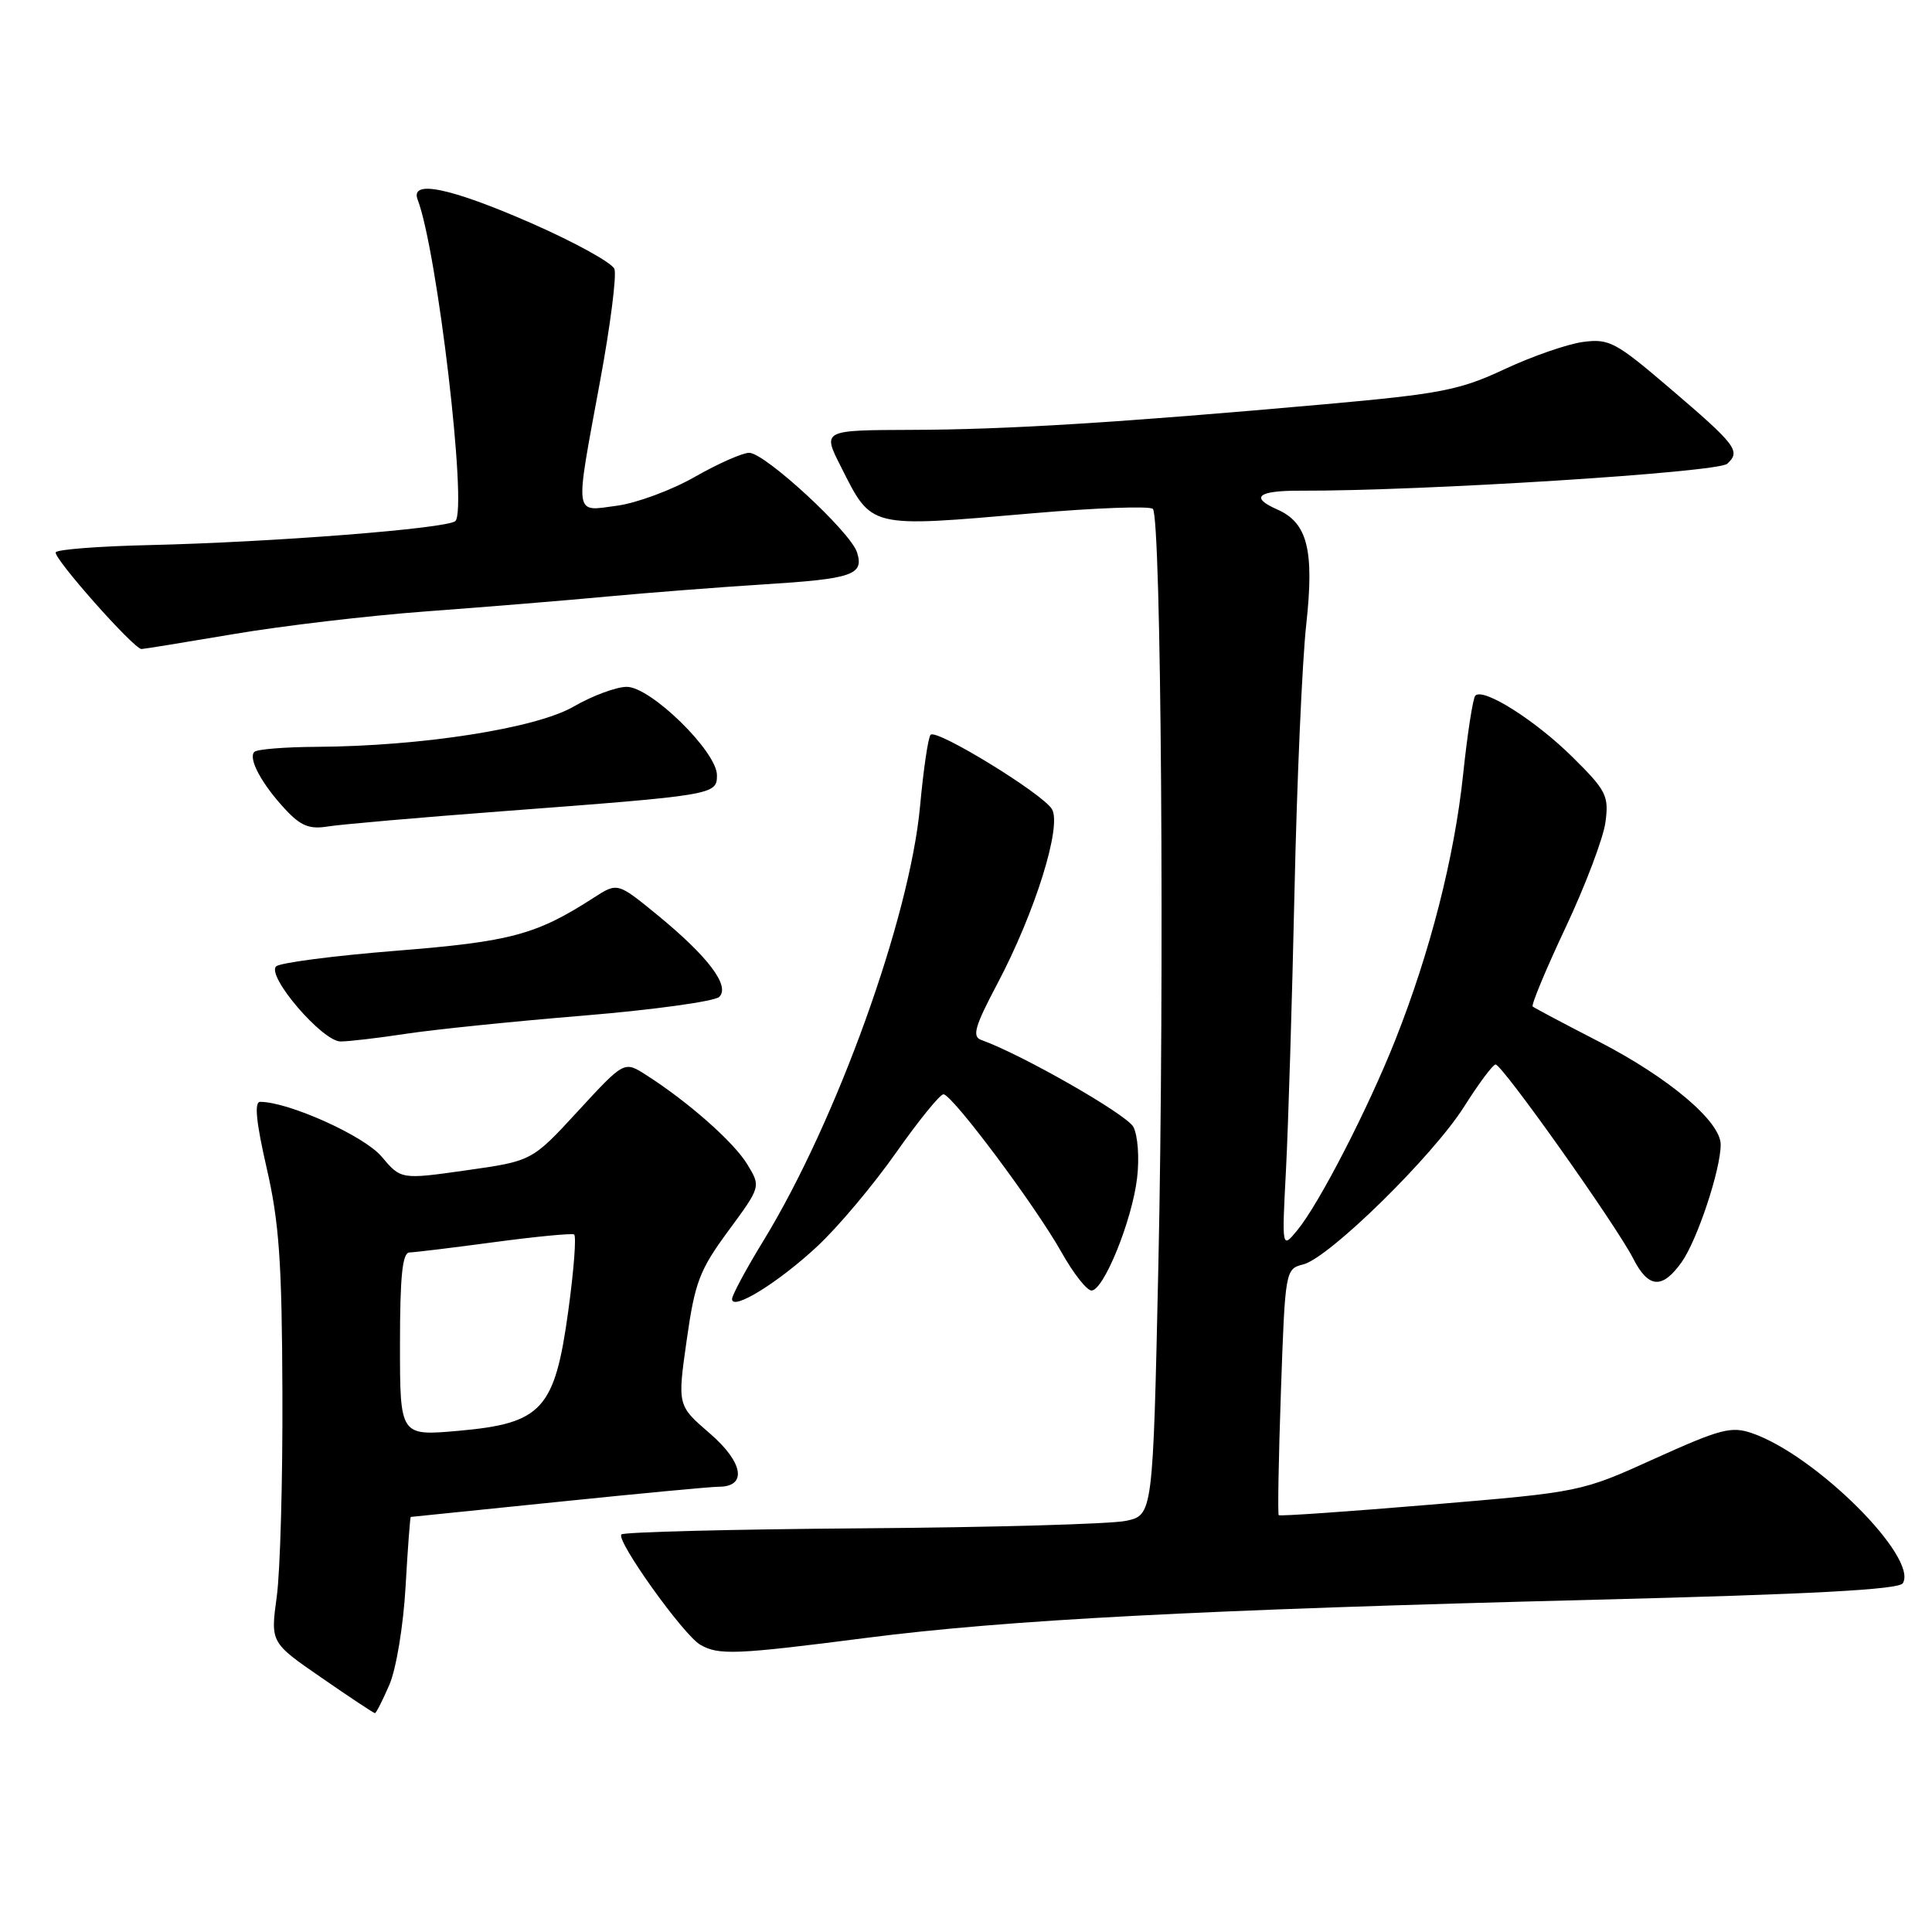 <?xml version="1.0" encoding="UTF-8" standalone="no"?>
<!DOCTYPE svg PUBLIC "-//W3C//DTD SVG 1.1//EN" "http://www.w3.org/Graphics/SVG/1.1/DTD/svg11.dtd" >
<svg xmlns="http://www.w3.org/2000/svg" xmlns:xlink="http://www.w3.org/1999/xlink" version="1.1" viewBox="0 0 256 256">
 <g >
 <path fill="currentColor"
d=" M 51.59 223.25 C 52.50 221.16 53.45 215.40 53.74 210.25 C 54.03 205.16 54.34 201.00 54.43 201.00 C 54.52 201.00 63.32 200.10 74.00 199.00 C 84.68 197.90 94.23 197.00 95.24 197.00 C 99.04 197.00 98.50 193.77 94.06 189.94 C 89.76 186.24 89.76 186.24 90.99 177.58 C 92.08 169.88 92.69 168.28 96.52 163.08 C 100.82 157.24 100.82 157.24 99.02 154.28 C 97.24 151.34 91.18 145.99 85.60 142.43 C 82.71 140.58 82.71 140.58 76.60 147.21 C 70.50 153.84 70.50 153.84 61.81 155.07 C 53.13 156.30 53.13 156.30 50.55 153.24 C 48.25 150.51 38.24 146.00 34.47 146.00 C 33.67 146.00 33.94 148.69 35.33 154.75 C 36.99 161.95 37.36 167.22 37.42 184.50 C 37.47 196.05 37.13 208.23 36.67 211.57 C 35.84 217.65 35.84 217.65 42.62 222.32 C 46.34 224.90 49.52 227.00 49.68 227.00 C 49.84 227.00 50.70 225.31 51.59 223.25 Z  M 114.78 217.03 C 133.36 214.64 158.83 213.30 211.45 211.97 C 239.99 211.25 251.61 210.63 252.13 209.79 C 254.22 206.41 240.64 192.86 232.20 189.92 C 229.42 188.95 228.01 189.32 219.29 193.26 C 209.50 197.70 209.50 197.70 189.61 199.37 C 178.66 200.29 169.59 200.92 169.44 200.77 C 169.29 200.62 169.42 193.22 169.73 184.32 C 170.29 168.29 170.32 168.14 172.69 167.54 C 176.11 166.68 189.86 153.19 194.00 146.64 C 195.93 143.59 197.80 141.07 198.17 141.05 C 199.01 140.99 214.15 162.34 216.40 166.75 C 218.42 170.72 220.25 170.86 222.82 167.25 C 224.89 164.34 228.00 154.98 228.00 151.66 C 228.00 148.61 221.17 142.83 211.92 138.05 C 207.29 135.67 203.32 133.56 203.09 133.37 C 202.87 133.18 204.83 128.46 207.46 122.88 C 210.08 117.31 212.45 111.04 212.73 108.95 C 213.20 105.45 212.86 104.76 208.37 100.32 C 203.45 95.45 196.57 91.10 195.49 92.17 C 195.17 92.50 194.44 97.20 193.87 102.63 C 192.71 113.61 189.50 126.16 184.89 137.79 C 181.26 146.95 174.79 159.50 171.91 163.00 C 169.85 165.50 169.85 165.50 170.40 155.00 C 170.70 149.22 171.21 132.57 171.53 118.00 C 171.85 103.42 172.55 87.54 173.09 82.69 C 174.16 72.89 173.25 69.27 169.25 67.51 C 165.58 65.90 166.66 65.00 172.25 65.02 C 188.33 65.08 227.62 62.60 228.87 61.45 C 230.69 59.77 230.11 59.00 221.16 51.36 C 214.09 45.32 213.21 44.85 209.75 45.31 C 207.69 45.59 203.01 47.21 199.36 48.92 C 193.42 51.70 190.89 52.19 175.61 53.56 C 148.30 56.00 133.34 56.93 120.73 56.96 C 108.97 57.00 108.97 57.00 111.41 61.81 C 115.58 70.06 114.95 69.90 136.76 68.02 C 145.16 67.29 152.36 67.03 152.76 67.43 C 153.87 68.53 154.31 129.90 153.49 167.64 C 152.77 200.78 152.77 200.78 149.14 201.53 C 147.14 201.94 131.42 202.39 114.21 202.51 C 97.00 202.64 82.66 203.00 82.34 203.32 C 81.58 204.09 90.54 216.63 92.78 217.93 C 95.20 219.35 97.51 219.25 114.78 217.03 Z  M 108.30 165.14 C 111.04 162.59 115.73 157.01 118.72 152.75 C 121.72 148.49 124.55 145.00 125.01 145.00 C 126.16 145.00 137.17 159.73 140.66 165.94 C 142.22 168.72 144.01 171.00 144.63 171.00 C 146.24 171.00 150.01 161.72 150.67 156.10 C 150.99 153.44 150.77 150.43 150.17 149.31 C 149.28 147.66 135.40 139.72 130.00 137.79 C 128.78 137.35 129.18 135.97 132.14 130.38 C 137.16 120.89 140.74 109.42 139.38 107.20 C 138.09 105.12 124.11 96.55 123.31 97.36 C 122.99 97.67 122.36 101.95 121.91 106.85 C 120.55 121.62 110.84 148.55 101.19 164.35 C 98.88 168.12 97.00 171.62 97.00 172.13 C 97.00 173.74 103.14 169.95 108.30 165.14 Z  M 53.81 136.98 C 57.49 136.42 68.09 135.33 77.37 134.57 C 86.64 133.80 94.72 132.68 95.31 132.09 C 96.77 130.63 93.81 126.73 87.07 121.21 C 81.82 116.92 81.82 116.92 78.66 118.96 C 71.04 123.87 67.69 124.77 52.50 125.98 C 44.25 126.64 37.09 127.57 36.59 128.05 C 35.27 129.31 42.71 138.00 45.13 138.00 C 46.22 138.00 50.13 137.54 53.81 136.98 Z  M 66.50 107.50 C 94.70 105.37 95.00 105.32 95.00 102.72 C 95.00 99.59 86.22 91.00 83.04 91.01 C 81.64 91.02 78.47 92.20 76.00 93.63 C 71.02 96.51 55.90 98.88 41.92 98.96 C 37.75 98.98 34.05 99.28 33.70 99.63 C 32.85 100.49 34.69 103.91 37.82 107.26 C 39.86 109.45 41.02 109.91 43.45 109.51 C 45.13 109.24 55.50 108.33 66.50 107.50 Z  M 30.89 84.03 C 37.28 82.94 48.80 81.58 56.50 81.01 C 64.20 80.44 75.00 79.56 80.50 79.04 C 86.00 78.53 95.28 77.81 101.12 77.44 C 112.99 76.70 114.51 76.18 113.56 73.19 C 112.70 70.48 101.35 60.00 99.27 60.00 C 98.39 60.00 95.15 61.43 92.08 63.18 C 89.01 64.94 84.36 66.66 81.75 67.01 C 76.00 67.78 76.14 68.79 79.49 50.63 C 80.87 43.21 81.73 36.46 81.41 35.64 C 81.10 34.82 76.14 32.09 70.40 29.57 C 59.66 24.87 54.31 23.76 55.34 26.45 C 57.94 33.22 61.96 67.45 60.34 69.04 C 59.33 70.03 36.15 71.85 19.66 72.23 C 13.14 72.38 7.62 72.80 7.39 73.18 C 6.97 73.85 17.73 86.00 18.75 86.00 C 19.04 86.00 24.50 85.11 30.89 84.03 Z  M 53.00 178.14 C 53.00 169.11 53.32 165.99 54.25 165.96 C 54.94 165.94 60.00 165.33 65.50 164.59 C 71.00 163.85 75.76 163.40 76.07 163.57 C 76.39 163.75 76.04 168.31 75.30 173.70 C 73.51 186.77 71.83 188.61 60.75 189.59 C 53.00 190.28 53.00 190.28 53.00 178.14 Z "/>
</g>
</svg>